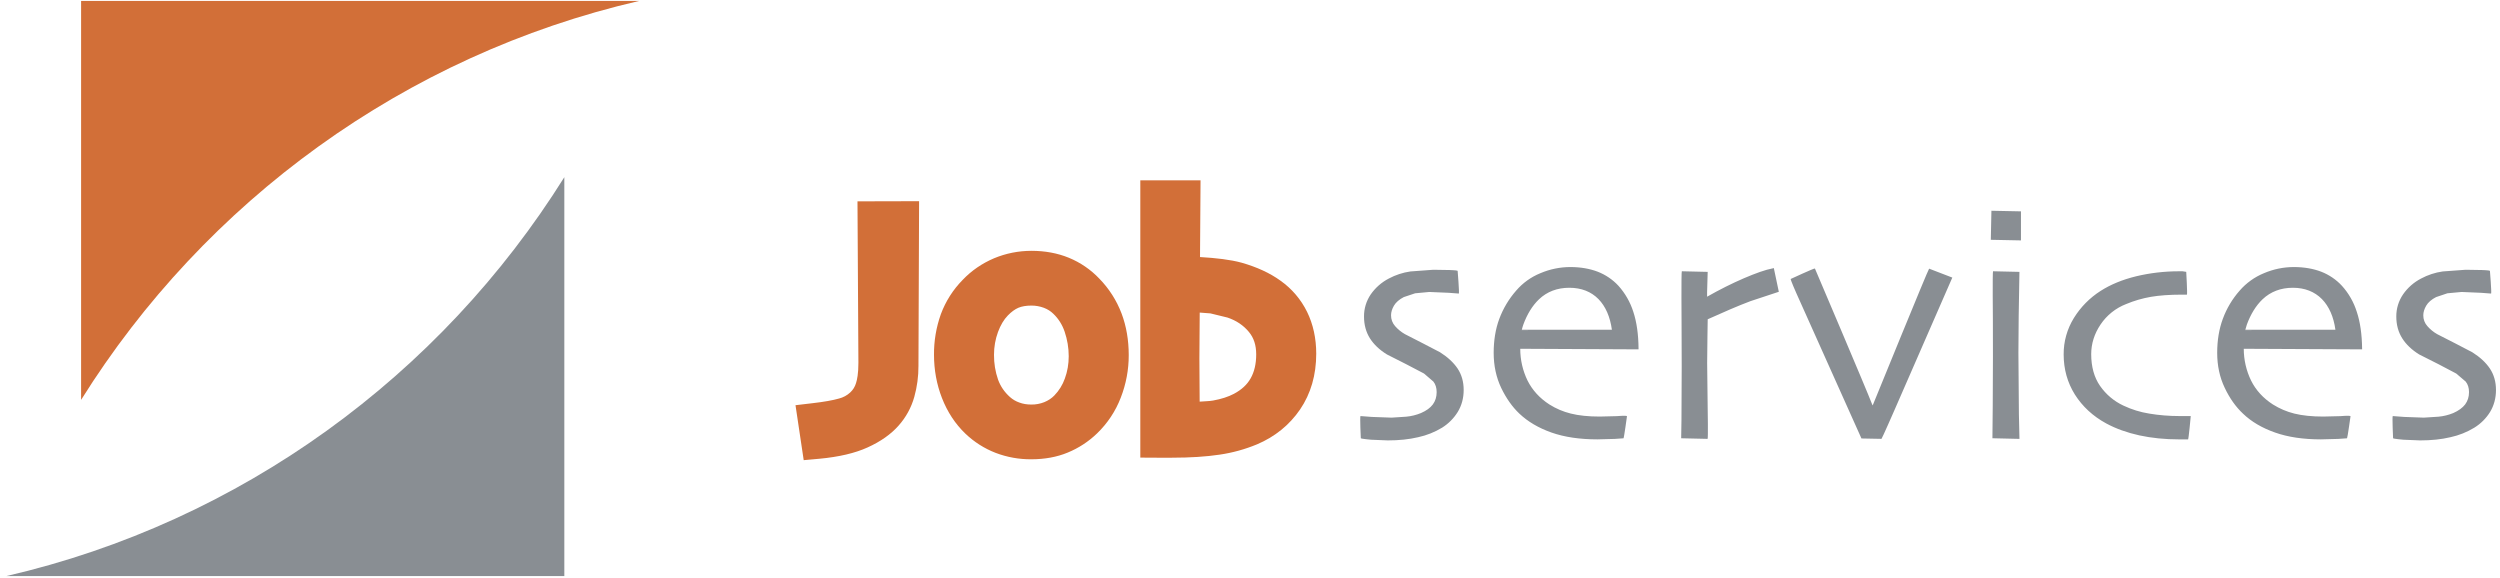 <svg width="160" height="37" viewBox="0 0 160 37" fill="none" xmlns="http://www.w3.org/2000/svg">
<g clip-path="url(#clip0_337_4832)">
<g clip-path="url(#clip1_337_4832)">
<path fill-rule="evenodd" clip-rule="evenodd" d="M92.163 22.545L91.083 21.983L89.915 21.385C89.68 21.251 89.469 21.079 89.289 20.875C89.118 20.683 89.023 20.434 89.027 20.176C89.027 19.982 89.089 19.775 89.214 19.56C89.337 19.351 89.549 19.165 89.841 19.014L90.569 18.771L91.474 18.686L92.719 18.739L93.365 18.788C93.406 18.748 93.289 17.331 93.289 17.331C93.249 17.296 92.781 17.282 92.781 17.282L91.729 17.265L90.266 17.373C89.782 17.442 89.314 17.596 88.884 17.826C88.422 18.065 88.027 18.412 87.73 18.838C87.443 19.257 87.292 19.753 87.297 20.26C87.297 20.791 87.426 21.255 87.674 21.651C87.927 22.049 88.293 22.395 88.767 22.686C88.767 22.688 89.991 23.306 89.991 23.306L91.137 23.906L91.735 24.419C91.873 24.591 91.946 24.819 91.946 25.096C91.946 25.4 91.863 25.666 91.702 25.884C91.537 26.105 91.284 26.287 90.941 26.436C90.64 26.56 90.323 26.638 89.999 26.668L89.061 26.729L87.798 26.683L87.07 26.628C87.027 26.667 87.089 28.049 87.092 28.049C87.128 28.087 87.749 28.142 87.749 28.142L88.819 28.186C89.522 28.186 90.175 28.121 90.764 27.981C91.305 27.864 91.823 27.657 92.296 27.37C92.701 27.115 93.038 26.778 93.293 26.369C93.547 25.954 93.675 25.481 93.675 24.953C93.675 24.431 93.544 23.974 93.285 23.584C93.028 23.204 92.651 22.853 92.163 22.545ZM87.107 26.671V26.667C87.107 26.671 87.11 26.671 87.116 26.671H87.107ZM103.582 18.292C103.213 17.893 102.757 17.584 102.25 17.388C101.743 17.195 101.158 17.091 100.508 17.091C99.844 17.091 99.195 17.224 98.581 17.486C97.984 17.729 97.453 18.111 97.034 18.6C96.567 19.132 96.201 19.745 95.954 20.408C95.712 21.056 95.595 21.79 95.595 22.584C95.595 23.399 95.757 24.154 96.075 24.822C96.394 25.487 96.787 26.044 97.24 26.472C97.779 26.983 98.466 27.391 99.296 27.683C100.124 27.975 101.115 28.12 102.234 28.12L103.348 28.09L103.905 28.051C103.939 28.018 104.127 26.636 104.127 26.636C104.088 26.592 103.746 26.615 103.746 26.615L103.473 26.633L102.385 26.66C101.666 26.66 101.038 26.596 100.532 26.468C100.047 26.349 99.585 26.153 99.163 25.887C98.537 25.484 98.069 24.968 97.762 24.356C97.454 23.722 97.295 23.026 97.296 22.322L104.867 22.359V22.322C104.861 21.408 104.748 20.609 104.532 19.956C104.337 19.34 104.013 18.773 103.582 18.292ZM104.081 26.674H104.089C104.086 26.674 104.084 26.681 104.081 26.685V26.674ZM97.382 21.138C97.382 21.135 97.384 21.133 97.384 21.133L98.431 21.138H97.382ZM97.396 21.101C97.422 20.986 97.459 20.878 97.495 20.768C97.732 20.124 98.059 19.572 98.499 19.152C99.013 18.665 99.662 18.417 100.437 18.417C101.203 18.417 101.833 18.664 102.301 19.141C102.761 19.613 103.047 20.278 103.161 21.101H97.396ZM113.524 17.155L113.486 17.166H113.485C113.483 17.166 113.48 17.17 113.476 17.17C112.973 17.264 112.361 17.488 111.606 17.81C110.848 18.136 110.055 18.533 109.254 18.989V18.706L109.292 17.4L107.636 17.361C107.595 17.4 107.62 20.716 107.62 20.716L107.629 23.447L107.614 26.871L107.595 28.049L109.286 28.088C109.327 28.049 109.292 26.165 109.292 26.165L109.258 23.234L109.277 21.488L109.293 20.433C110.307 19.976 111.232 19.573 112.032 19.273L113.845 18.674L113.837 18.64L113.524 17.155ZM119.851 25.948L119.812 25.868C119.472 24.972 116.154 17.183 116.154 17.183C116.099 17.162 114.605 17.854 114.605 17.854C114.586 17.908 114.959 18.748 114.959 18.748L119.133 28.062L120.415 28.087C120.449 28.066 121.224 26.296 121.224 26.296L124.948 17.765L123.464 17.194C123.409 17.216 119.929 25.759 119.851 25.948ZM127.412 15.347L129.342 15.386V13.527L127.451 13.488L127.412 15.347ZM129.178 22.587L129.196 20.237L129.244 17.4L127.554 17.361C127.515 17.4 127.544 20.448 127.544 20.448L127.548 22.83L127.535 25.973L127.515 28.049H127.557L129.205 28.088H129.246L129.21 26.522L129.178 22.587ZM127.555 28.011H127.554C127.555 28.011 127.555 28.005 127.555 28.005V28.011ZM137.553 26.47C136.982 26.38 136.427 26.208 135.904 25.961C135.3 25.68 134.781 25.243 134.401 24.695C134.026 24.155 133.837 23.468 133.837 22.666C133.837 21.993 134.04 21.354 134.437 20.766C134.835 20.174 135.404 19.719 136.07 19.461C136.58 19.247 137.114 19.091 137.66 18.997C138.195 18.906 138.864 18.857 139.636 18.857H139.963C140.002 18.815 139.919 17.398 139.919 17.398L139.684 17.362H139.446C138.516 17.362 137.596 17.471 136.719 17.681C135.835 17.895 135.075 18.212 134.445 18.614C133.749 19.056 133.162 19.65 132.729 20.351C132.295 21.052 132.068 21.861 132.074 22.685C132.074 23.627 132.314 24.489 132.794 25.253C133.276 26.014 133.945 26.635 134.795 27.098C135.419 27.436 136.133 27.691 136.917 27.864C137.704 28.035 138.56 28.121 139.462 28.121H140.037C140.076 28.086 140.204 26.671 140.204 26.671L140.208 26.628H139.501C138.822 26.628 138.162 26.573 137.553 26.47ZM151.175 22.322C151.165 21.408 151.053 20.609 150.834 19.956C150.641 19.34 150.318 18.772 149.884 18.292C149.516 17.893 149.061 17.584 148.555 17.388C148.05 17.195 147.459 17.091 146.809 17.091C146.145 17.091 145.502 17.224 144.888 17.486C144.291 17.731 143.76 18.113 143.338 18.6C142.869 19.13 142.504 19.743 142.26 20.408C142.021 21.052 141.9 21.782 141.9 22.584C141.9 23.399 142.061 24.154 142.383 24.822C142.696 25.486 143.091 26.042 143.551 26.472C144.081 26.983 144.772 27.391 145.606 27.683C146.429 27.975 147.417 28.12 148.536 28.12L149.651 28.09L150.21 28.051C150.242 28.018 150.434 26.636 150.434 26.636C150.39 26.592 150.058 26.615 150.058 26.615L149.778 26.633L148.689 26.66C147.969 26.66 147.347 26.596 146.833 26.468C146.35 26.348 145.89 26.151 145.468 25.887C144.841 25.484 144.372 24.968 144.069 24.356C143.761 23.722 143.601 23.026 143.601 22.322L151.175 22.359L151.175 22.322ZM150.39 26.672H150.392C150.39 26.672 150.39 26.678 150.39 26.685V26.672ZM143.691 21.138C143.691 21.135 143.693 21.133 143.693 21.133L144.735 21.138H143.691ZM143.702 21.101C143.731 20.987 143.764 20.874 143.802 20.763C144.042 20.12 144.369 19.568 144.806 19.152C145.321 18.665 145.971 18.417 146.742 18.417C147.505 18.417 148.131 18.664 148.603 19.141C149.064 19.613 149.352 20.278 149.466 21.101H143.702ZM159.351 23.585C159.094 23.203 158.717 22.852 158.227 22.545L157.149 21.983L155.978 21.385C155.743 21.251 155.532 21.078 155.354 20.875C155.18 20.684 155.087 20.434 155.091 20.176C155.091 19.98 155.155 19.771 155.279 19.56C155.4 19.351 155.616 19.165 155.909 19.014L156.632 18.771L157.54 18.686L158.785 18.739L159.431 18.788C159.472 18.748 159.355 17.331 159.355 17.331C159.314 17.296 158.844 17.282 158.844 17.282L157.796 17.265L156.33 17.373C155.846 17.442 155.379 17.596 154.95 17.826C154.488 18.065 154.092 18.412 153.797 18.838C153.51 19.257 153.359 19.753 153.363 20.26C153.363 20.791 153.492 21.255 153.742 21.651C153.992 22.049 154.362 22.397 154.83 22.686C154.83 22.688 156.058 23.306 156.058 23.306L157.199 23.906L157.802 24.419C157.942 24.591 158.017 24.819 158.017 25.096C158.017 25.408 157.931 25.662 157.769 25.884C157.605 26.098 157.349 26.285 157.009 26.436C156.708 26.559 156.39 26.638 156.065 26.668L155.123 26.729L153.862 26.683L153.136 26.628C153.093 26.667 153.157 28.049 153.157 28.049C153.19 28.087 153.814 28.142 153.814 28.142L154.889 28.186C155.592 28.186 156.246 28.121 156.831 27.981C157.371 27.864 157.887 27.657 158.359 27.37C158.767 27.118 159.11 26.776 159.363 26.369C159.614 25.954 159.743 25.481 159.743 24.953C159.741 24.434 159.611 23.975 159.351 23.585ZM153.171 26.671V26.667C153.171 26.671 153.175 26.671 153.175 26.671H153.171Z" fill="#898E93"/>
<path fill-rule="evenodd" clip-rule="evenodd" d="M54.879 12.886L54.938 23.218C54.938 23.905 54.856 24.305 54.784 24.523C54.717 24.75 54.59 24.955 54.416 25.116C54.213 25.304 53.965 25.438 53.696 25.506C53.293 25.621 52.728 25.72 52.014 25.803L50.912 25.933L51.437 29.45L52.451 29.359C53.694 29.242 54.727 29.001 55.529 28.634C56.366 28.256 57.029 27.784 57.511 27.237C57.981 26.71 58.324 26.082 58.515 25.401C58.695 24.755 58.784 24.087 58.781 23.417L58.822 12.876L54.879 12.886ZM70.358 17.834C69.809 17.255 69.143 16.799 68.404 16.496C67.681 16.2 66.879 16.053 66.015 16.053C65.18 16.053 64.374 16.215 63.616 16.531C62.849 16.858 62.174 17.32 61.61 17.914C60.995 18.538 60.52 19.285 60.215 20.107C59.917 20.941 59.769 21.821 59.776 22.706C59.776 23.672 59.947 24.605 60.284 25.469C60.633 26.366 61.136 27.131 61.782 27.75C62.34 28.284 62.998 28.704 63.719 28.983C64.448 29.261 65.223 29.4 66.003 29.394C66.859 29.394 67.645 29.251 68.333 28.965C69.03 28.679 69.667 28.263 70.21 27.74C70.878 27.097 71.397 26.316 71.729 25.45C72.068 24.582 72.241 23.657 72.239 22.725C72.239 21.772 72.086 20.878 71.783 20.07C71.467 19.235 70.982 18.473 70.358 17.834ZM66.005 25.891C65.727 25.891 65.473 25.852 65.233 25.761C65.013 25.684 64.811 25.565 64.637 25.41C64.283 25.093 64.035 24.73 63.877 24.3C63.699 23.787 63.611 23.247 63.616 22.704C63.616 22.201 63.702 21.711 63.871 21.25C64.033 20.811 64.245 20.453 64.504 20.188C64.731 19.955 64.95 19.796 65.172 19.699C65.394 19.605 65.675 19.557 66.014 19.557C66.289 19.557 66.549 19.604 66.807 19.699C67.046 19.791 67.241 19.913 67.412 20.08C67.739 20.392 67.984 20.778 68.137 21.227C68.309 21.737 68.398 22.262 68.398 22.795C68.398 23.298 68.317 23.774 68.15 24.227C68.006 24.634 67.776 25.004 67.476 25.313C67.295 25.498 67.082 25.636 66.834 25.738C66.57 25.843 66.289 25.895 66.005 25.891ZM83.655 19.963C83.263 19.164 82.677 18.476 81.951 17.963C81.275 17.474 80.438 17.089 79.454 16.81C78.747 16.617 77.822 16.51 76.801 16.451L76.835 11.541H72.98V29.287L74.063 29.293H75.004C76.178 29.293 77.203 29.226 78.053 29.098C78.875 28.978 79.679 28.757 80.446 28.439C81.59 27.955 82.52 27.205 83.204 26.207C83.891 25.198 84.239 23.997 84.239 22.633C84.238 21.651 84.041 20.752 83.655 19.963ZM80.397 22.681C80.397 23.281 80.278 23.798 80.042 24.212C79.814 24.617 79.466 24.94 78.971 25.204C78.61 25.395 78.162 25.54 77.636 25.634C77.385 25.681 77.062 25.679 76.778 25.705L76.776 25.38L76.761 22.927L76.782 20.005C77.121 20.03 77.467 20.057 77.467 20.057L78.562 20.324C79.128 20.516 79.579 20.82 79.928 21.242C80.243 21.618 80.397 22.09 80.397 22.681Z" fill="#D26F38"/>
<path fill-rule="evenodd" clip-rule="evenodd" d="M36.117 11.34C28.181 24.03 15.421 33.399 0.403 36.869H36.117V11.34Z" fill="#898E93"/>
<path fill-rule="evenodd" clip-rule="evenodd" d="M5.19 25.592C13.126 12.901 25.884 3.533 40.902 0.061H5.19V25.592Z" fill="#D26F38"/>
</g>
</g>
<defs>
<clipPath id="clip0_337_4832">
<rect width="159.42" height="37.3" fill="white" transform="translate(0.38 0.061)"/>
</clipPath>
<clipPath id="clip1_337_4832">
<rect width="159.373" height="37.3" fill="white" transform="translate(0.403 0.061)"/>
</clipPath>
</defs>
</svg>
